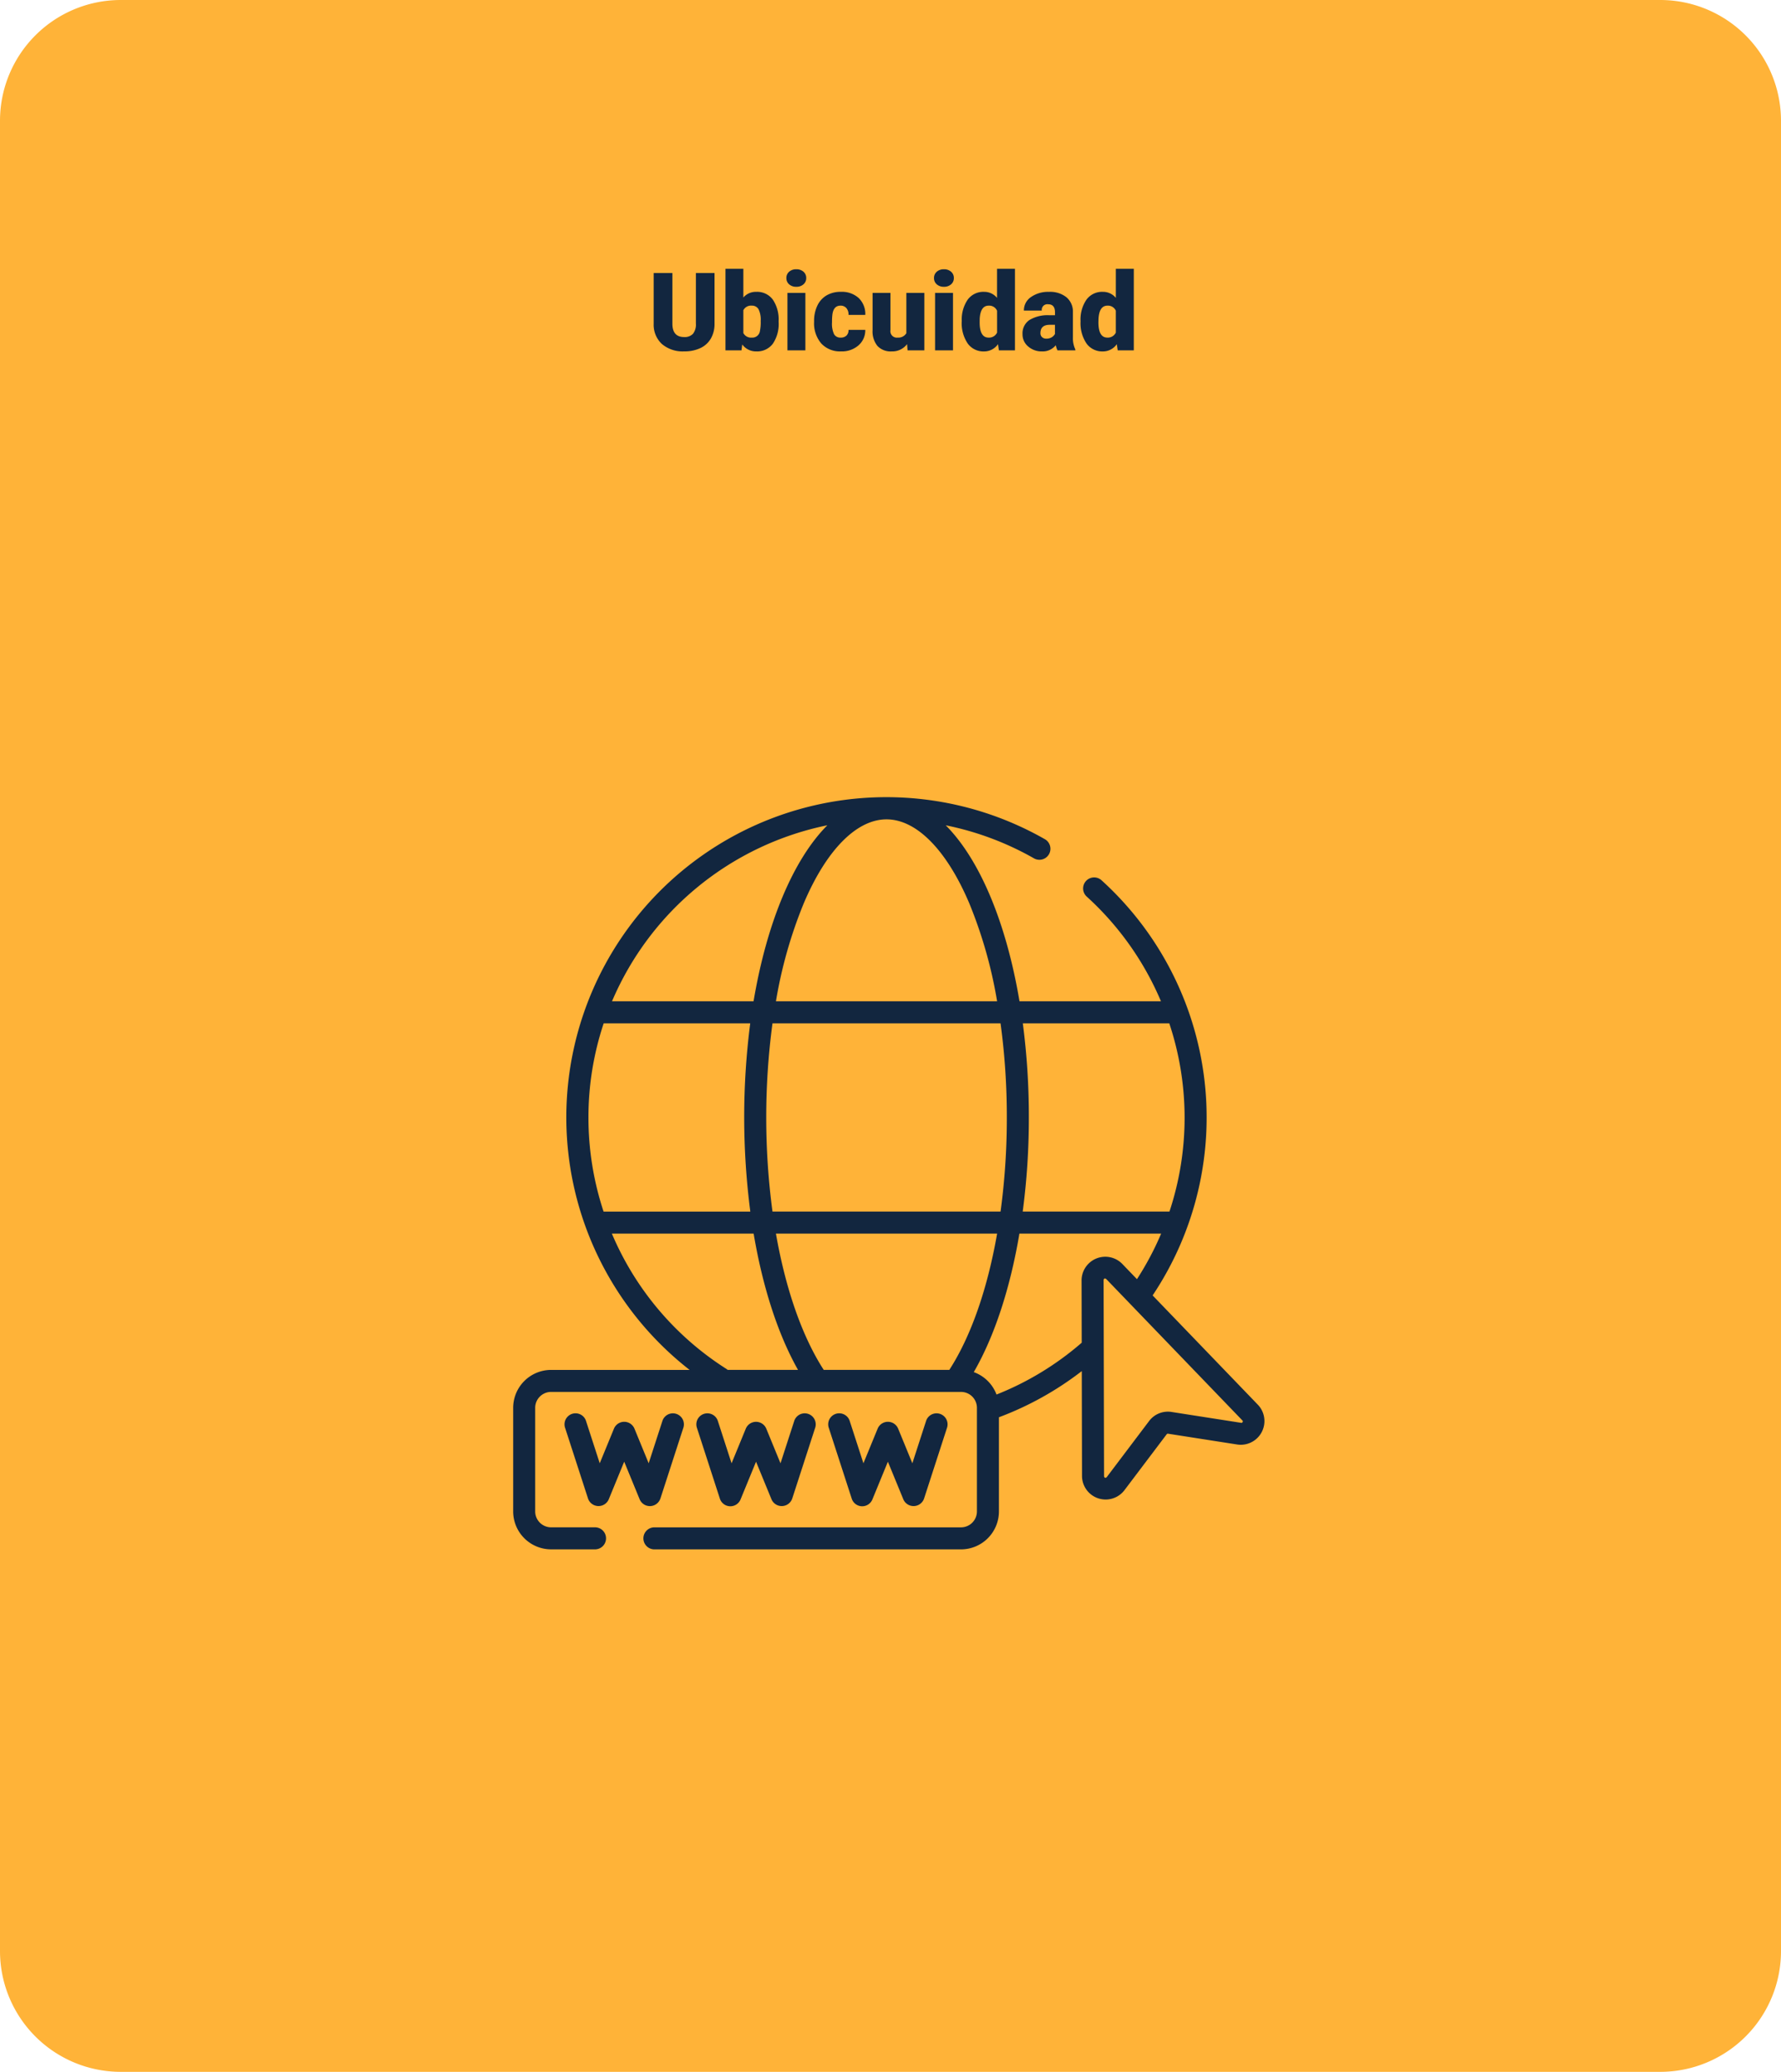 <svg xmlns="http://www.w3.org/2000/svg" width="295" height="343" viewBox="0 0 295 343">
  <g id="Grupo_1020778" data-name="Grupo 1020778" transform="translate(-180 -2793)">
    <path id="Trazado_755336" data-name="Trazado 755336" d="M20,0H275a20,20,0,0,1,20,20V323a20,20,0,0,1-20,20H20A20,20,0,0,1,0,323V20A20,20,0,0,1,20,0Z" transform="translate(180 2793)" fill="#ffb338"/>
    <path id="Trazado_755337" data-name="Trazado 755337" d="M-29.646-12.8v8.376a4.814,4.814,0,0,1-.606,2.465,3.929,3.929,0,0,1-1.74,1.586,6.131,6.131,0,0,1-2.681.545,5.3,5.3,0,0,1-3.683-1.213,4.326,4.326,0,0,1-1.371-3.322V-12.8h3.1v8.5q.053,2.1,1.951,2.1a1.889,1.889,0,0,0,1.45-.527,2.465,2.465,0,0,0,.492-1.714V-12.8Zm10.617,8.121A5.8,5.8,0,0,1-20-1.081,3.238,3.238,0,0,1-22.72.176,2.81,2.81,0,0,1-25.058-.976L-25.181,0h-2.654V-13.5h2.962v4.755a2.711,2.711,0,0,1,2.136-.94A3.239,3.239,0,0,1-20-8.411a5.826,5.826,0,0,1,.967,3.586ZM-22-4.865a3.866,3.866,0,0,0-.365-1.952A1.229,1.229,0,0,0-23.484-7.4a1.418,1.418,0,0,0-1.389.763v3.773a1.426,1.426,0,0,0,1.406.755A1.258,1.258,0,0,0-22.14-3.127,7.309,7.309,0,0,0-22-4.865ZM-14.6,0h-2.971V-9.51H-14.6Zm-3.146-11.971a1.334,1.334,0,0,1,.457-1.043,1.718,1.718,0,0,1,1.187-.407,1.718,1.718,0,0,1,1.187.407,1.334,1.334,0,0,1,.457,1.043,1.334,1.334,0,0,1-.457,1.043,1.718,1.718,0,0,1-1.187.407,1.718,1.718,0,0,1-1.187-.407A1.334,1.334,0,0,1-17.745-11.971Zm8.991,9.861a1.317,1.317,0,0,0,.967-.338,1.241,1.241,0,0,0,.334-.945h2.777A3.288,3.288,0,0,1-5.8-.826a4.168,4.168,0,0,1-2.887,1,4.22,4.22,0,0,1-3.27-1.3,5.125,5.125,0,0,1-1.2-3.6v-.123A5.792,5.792,0,0,1-12.617-7.4a3.872,3.872,0,0,1,1.534-1.7A4.573,4.573,0,0,1-8.71-9.686,4.116,4.116,0,0,1-5.766-8.657a3.647,3.647,0,0,1,1.09,2.786H-7.453A1.626,1.626,0,0,0-7.813-7a1.244,1.244,0,0,0-.967-.4q-1.151,0-1.345,1.468a10.357,10.357,0,0,0-.062,1.283,4.068,4.068,0,0,0,.343,1.986A1.187,1.187,0,0,0-8.754-2.109Zm11,1.081A3.054,3.054,0,0,1-.3.176a3,3,0,0,1-2.369-.91,3.826,3.826,0,0,1-.8-2.615V-9.51H-.51v6.179A1.065,1.065,0,0,0,.677-2.109a1.548,1.548,0,0,0,1.45-.729V-9.51H5.106V0H2.329ZM9.853,0H6.882V-9.51H9.853ZM6.706-11.971a1.334,1.334,0,0,1,.457-1.043,1.718,1.718,0,0,1,1.187-.407,1.718,1.718,0,0,1,1.187.407,1.334,1.334,0,0,1,.457,1.043,1.334,1.334,0,0,1-.457,1.043,1.718,1.718,0,0,1-1.187.407,1.718,1.718,0,0,1-1.187-.407A1.334,1.334,0,0,1,6.706-11.971Zm4.6,7.146a5.809,5.809,0,0,1,.976-3.56A3.211,3.211,0,0,1,15-9.686a2.731,2.731,0,0,1,2.145,1V-13.5h2.971V0H17.455l-.149-1.02a2.8,2.8,0,0,1-2.32,1.2,3.205,3.205,0,0,1-2.689-1.3A5.993,5.993,0,0,1,11.3-4.825Zm2.962.185q0,2.531,1.477,2.531a1.458,1.458,0,0,0,1.406-.826V-6.557A1.419,1.419,0,0,0,15.759-7.4q-1.371,0-1.485,2.215ZM27.158,0a3.344,3.344,0,0,1-.281-.853A2.754,2.754,0,0,1,24.592.176a3.374,3.374,0,0,1-2.285-.813,2.588,2.588,0,0,1-.94-2.043,2.66,2.66,0,0,1,1.143-2.338,5.821,5.821,0,0,1,3.322-.791h.914v-.5q0-1.316-1.134-1.316a.927.927,0,0,0-1.055,1.042H21.595a2.655,2.655,0,0,1,1.173-2.239,4.931,4.931,0,0,1,2.993-.86,4.323,4.323,0,0,1,2.874.888,3.086,3.086,0,0,1,1.081,2.435v4.21a4.311,4.311,0,0,0,.4,2V0ZM25.3-1.934a1.652,1.652,0,0,0,.918-.237,1.487,1.487,0,0,0,.523-.536V-4.228h-.861q-1.547,0-1.547,1.389a.848.848,0,0,0,.272.655A.986.986,0,0,0,25.3-1.934Zm5.678-2.892a5.809,5.809,0,0,1,.976-3.56,3.211,3.211,0,0,1,2.725-1.3,2.731,2.731,0,0,1,2.145,1V-13.5H39.8V0H37.134l-.149-1.02a2.8,2.8,0,0,1-2.32,1.2,3.205,3.205,0,0,1-2.689-1.3A5.993,5.993,0,0,1,30.981-4.825Zm2.962.185q0,2.531,1.477,2.531a1.458,1.458,0,0,0,1.406-.826V-6.557A1.419,1.419,0,0,0,35.438-7.4q-1.371,0-1.485,2.215Z" transform="translate(328 2851)" fill="#12263f"/>
    <g id="browser_3771343" transform="translate(265 2925)">
      <path id="Trazado_749377" data-name="Trazado 749377" d="M123.493,100.62,106,82.461a52.987,52.987,0,0,0-8.513-68.774,1.825,1.825,0,0,0-2.447,2.705,49.4,49.4,0,0,1,12.341,17.373H83.95C81.753,20.713,77.36,10.28,71.729,4.631a49.175,49.175,0,0,1,14.67,5.5,1.825,1.825,0,0,0,1.81-3.167,53.01,53.01,0,0,0-58.9,87.829H6.364a6.288,6.288,0,0,0-6.281,6.281v17.151A6.288,6.288,0,0,0,6.364,124.5H13.7a1.825,1.825,0,0,0,0-3.648H6.364a2.637,2.637,0,0,1-2.634-2.634V101.071a2.637,2.637,0,0,1,2.634-2.634h67.9a2.637,2.637,0,0,1,2.634,2.634v17.151a2.637,2.637,0,0,1-2.634,2.634H23.417a1.825,1.825,0,0,0,0,3.648H74.262a6.288,6.288,0,0,0,6.281-6.281V102.632a52.628,52.628,0,0,0,13.722-7.64l.04,17.431a3.914,3.914,0,0,0,6.989,2.334l7.036-9.31a.237.237,0,0,1,.229-.092l11.534,1.8a3.923,3.923,0,0,0,3.4-6.536ZM108.759,37.413a49.379,49.379,0,0,1,.03,31.167H84.483A118.444,118.444,0,0,0,85.5,53a119.2,119.2,0,0,0-1-15.584ZM72.324,94.79h-20.8c-3.6-5.568-6.326-13.45-7.918-22.563H80.242C78.65,81.341,75.927,89.222,72.324,94.79ZM43.036,68.58a117.584,117.584,0,0,1,0-31.167H80.81A114.782,114.782,0,0,1,81.849,53,115.2,115.2,0,0,1,80.813,68.58ZM12.551,53a49.128,49.128,0,0,1,2.525-15.584H39.35a121.219,121.219,0,0,0,.015,31.167H15.059A49.49,49.49,0,0,1,12.551,53ZM75.624,17.525a75.036,75.036,0,0,1,4.617,16.24H43.607a75.04,75.04,0,0,1,4.617-16.24c3.748-8.819,8.742-13.878,13.7-13.878s9.952,5.058,13.7,13.878Zm-23.5-12.9C46.491,10.273,42.1,20.708,39.9,33.765H16.455A49.551,49.551,0,0,1,52.125,4.625ZM35.377,94.612A49.286,49.286,0,0,1,16.431,72.228H39.913c1.495,8.843,4.016,16.657,7.352,22.563H35.609a1.842,1.842,0,0,0-.232-.179Zm44.769,4.262a6.312,6.312,0,0,0-3.77-3.716c3.44-5.947,6.034-13.9,7.559-22.93h23.477a49.16,49.16,0,0,1-4.006,7.542l-2.488-2.582a3.931,3.931,0,0,0-6.687,2.7l.024,10.4a49.129,49.129,0,0,1-14.109,8.581Zm40.76,4.552a.207.207,0,0,1-.25.126l-11.534-1.8a3.881,3.881,0,0,0-3.7,1.5l-7.037,9.31q-.318.237-.431-.143l-.075-32.531q.094-.361.412-.166l22.575,23.433a.205.205,0,0,1,.04.275Z" transform="translate(-0.083 0)" fill="#12263f"/>
      <path id="Trazado_749378" data-name="Trazado 749378" d="M50.852,433.457l3.826-11.794a1.825,1.825,0,0,0-3.47-1.126L48.915,427.6l-2.365-5.758a1.838,1.838,0,0,0-3.374,0L40.811,427.6l-2.293-7.067a1.825,1.825,0,0,0-3.47,1.126l3.826,11.794a1.841,1.841,0,0,0,3.422.13l2.566-6.247,2.566,6.247a1.837,1.837,0,0,0,3.422-.13Z" transform="translate(-26.471 -317.35)" fill="#12263f"/>
      <path id="Trazado_749379" data-name="Trazado 749379" d="M130.342,434.717a1.826,1.826,0,0,0,1.756-1.13l2.566-6.247,2.566,6.247a1.842,1.842,0,0,0,3.422-.13l3.826-11.794a1.825,1.825,0,0,0-3.47-1.126l-2.293,7.067-2.365-5.758a1.838,1.838,0,0,0-3.374,0l-2.365,5.758-2.293-7.067a1.825,1.825,0,0,0-3.47,1.126l3.826,11.794A1.825,1.825,0,0,0,130.342,434.717Z" transform="translate(-94.435 -317.35)" fill="#12263f"/>
      <path id="Trazado_749380" data-name="Trazado 749380" d="M220.145,434.717a1.828,1.828,0,0,0,1.756-1.13l2.566-6.247,2.566,6.247a1.842,1.842,0,0,0,3.422-.13l3.826-11.794a1.825,1.825,0,0,0-3.47-1.126L228.52,427.6l-2.365-5.758a1.838,1.838,0,0,0-3.374,0l-2.365,5.758-2.293-7.067a1.825,1.825,0,0,0-3.47,1.126l3.826,11.794A1.824,1.824,0,0,0,220.145,434.717Z" transform="translate(-162.4 -317.35)" fill="#12263f"/>
    </g>
  </g>
</svg>
